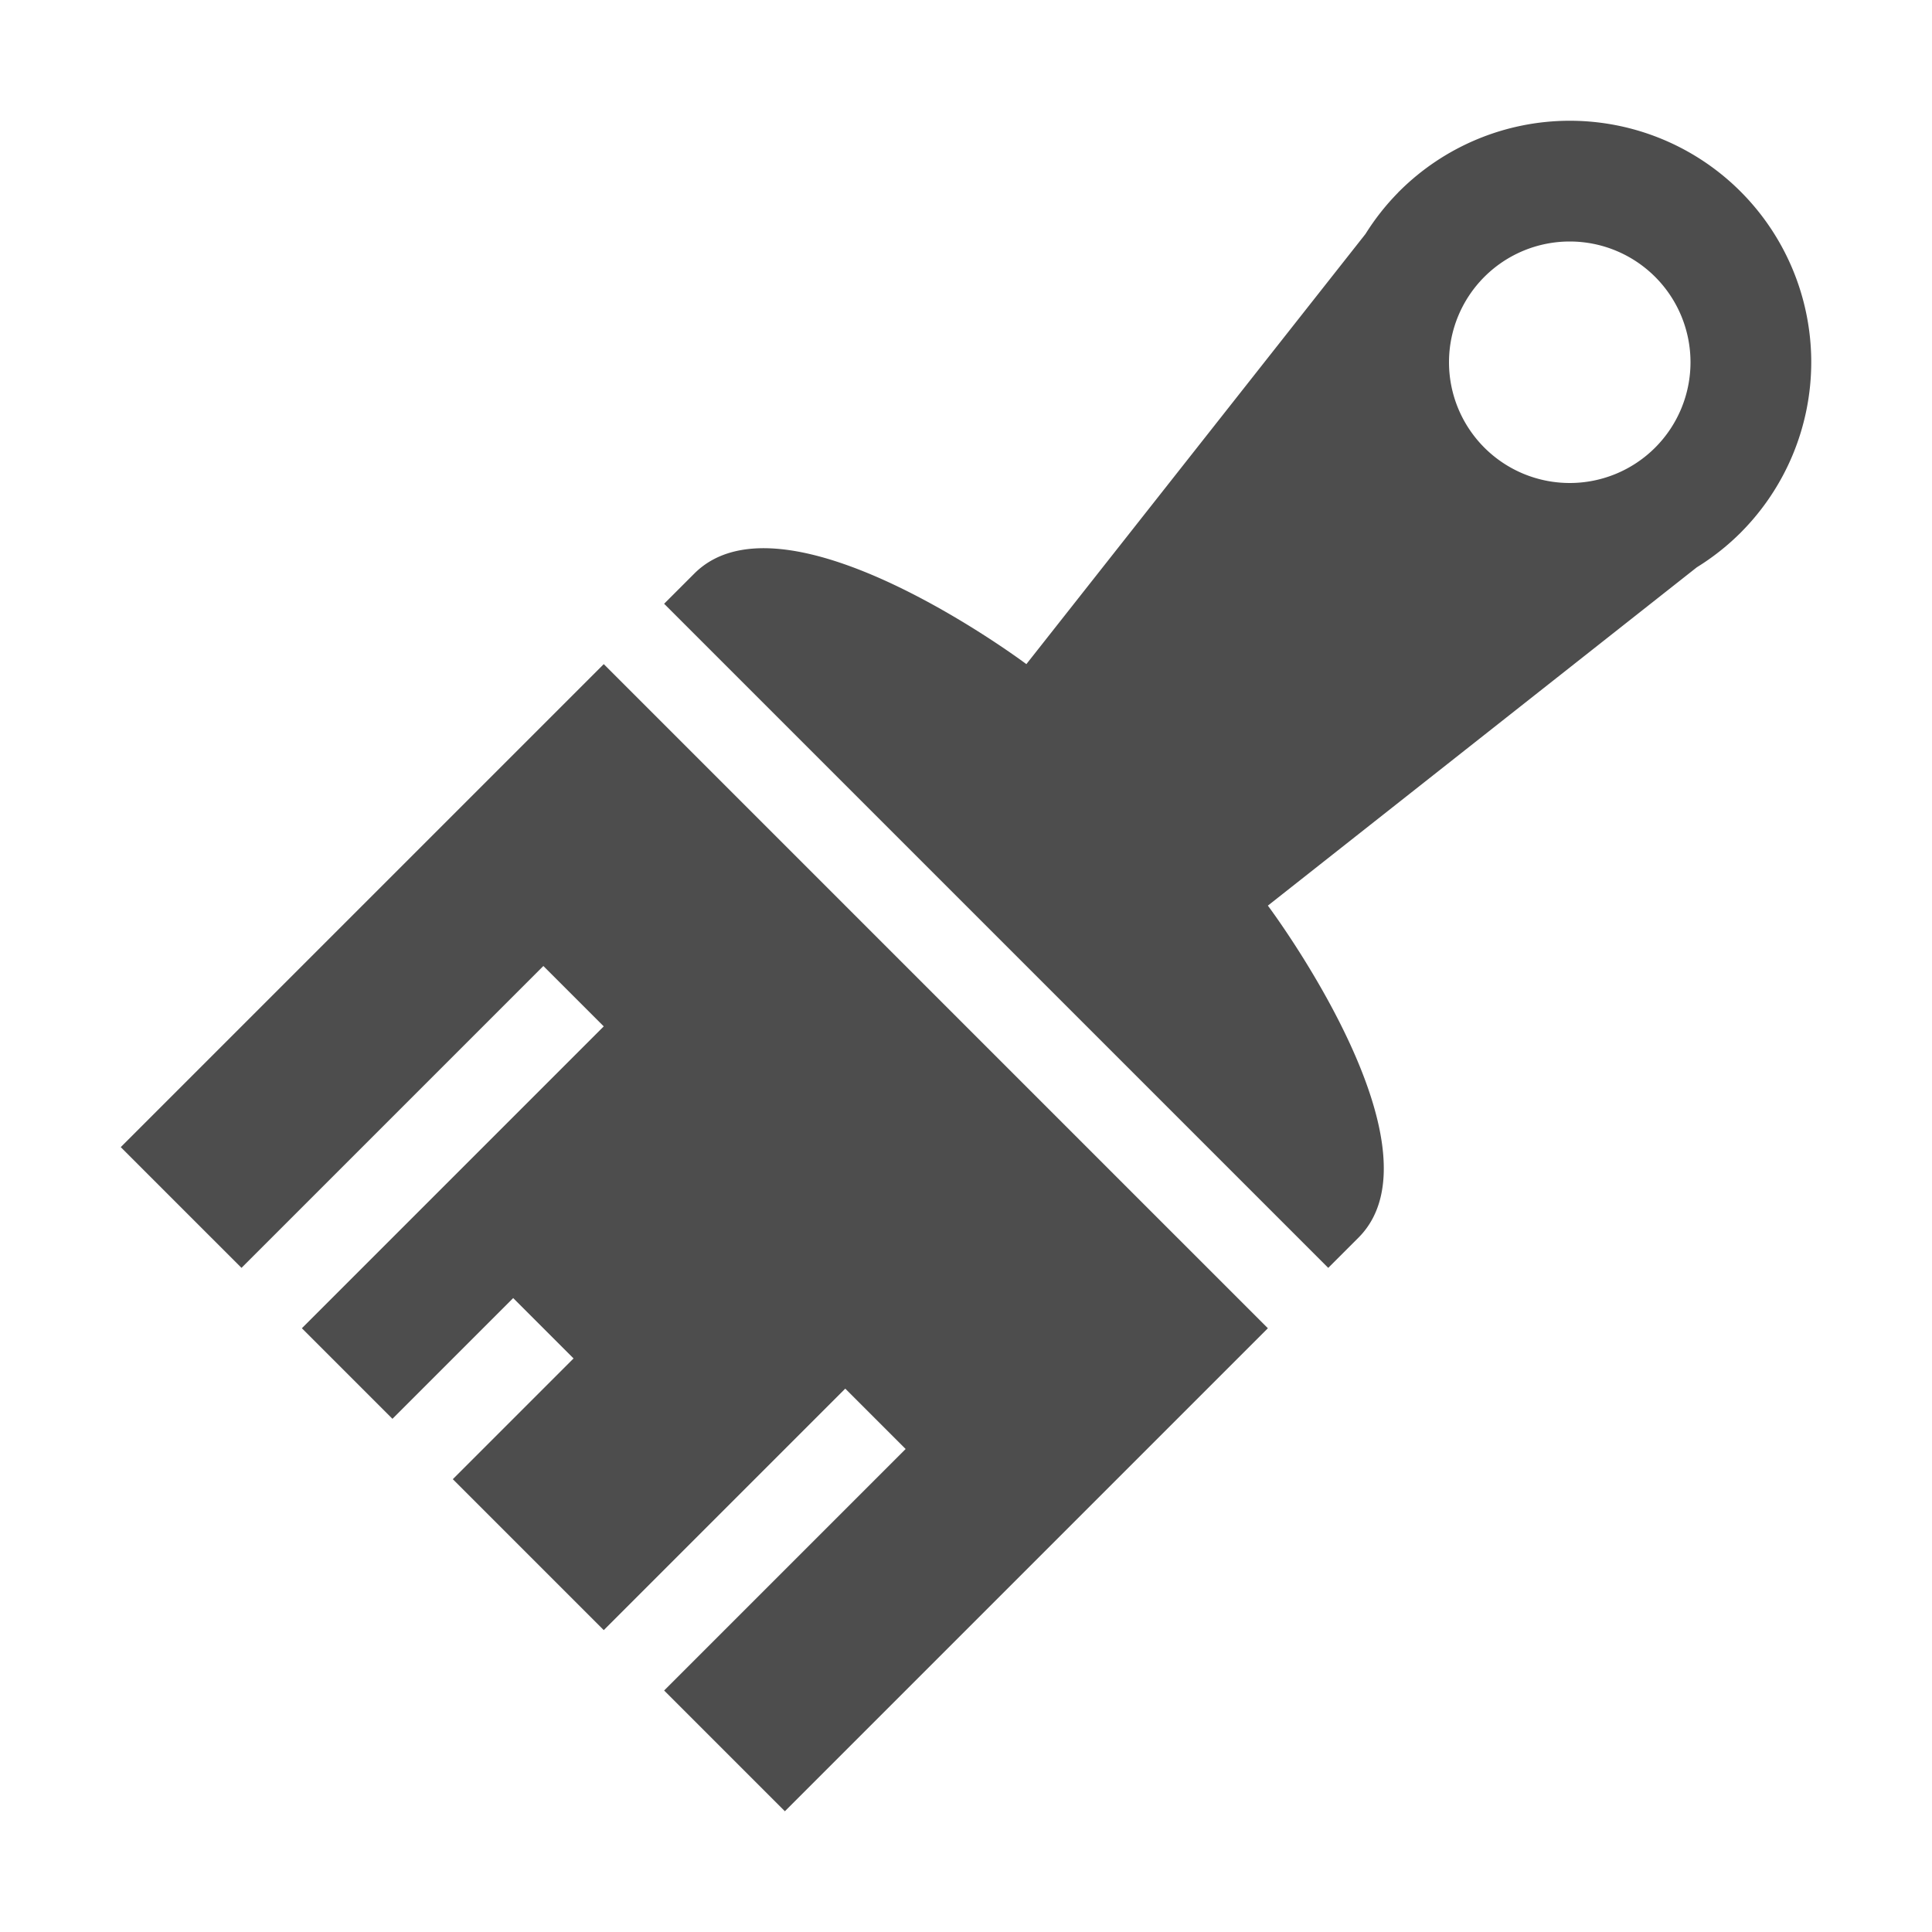 <?xml version="1.0" encoding="UTF-8" standalone="no"?>
<!-- Created with Inkscape (http://www.inkscape.org/) -->

<svg
   xmlns:dc="http://purl.org/dc/elements/1.1/"
   xmlns:cc="http://creativecommons.org/ns#"
   xmlns:rdf="http://www.w3.org/1999/02/22-rdf-syntax-ns#"
   xmlns:svg="http://www.w3.org/2000/svg"
   xmlns="http://www.w3.org/2000/svg"
   xmlns:sodipodi="http://sodipodi.sourceforge.net/DTD/sodipodi-0.dtd"
   xmlns:inkscape="http://www.inkscape.org/namespaces/inkscape"
   width="32"
   height="32"
   viewBox="0 0 32 32"
   version="1.1"
   id="svg8"
   sodipodi:docname="appearance.svg"
   inkscape:version="0.92.4 5da689c313, 2019-01-14"
   inkscape:export-filename="/home/mitcher/bitmap8.png"
   inkscape:export-xdpi="96"
   inkscape:export-ydpi="96">
  <defs
     id="defs2" />
  <sodipodi:namedview
     id="base"
     pagecolor="#ffffff"
     bordercolor="#666666"
     borderopacity="1.0"
     inkscape:pageopacity="0.0"
     inkscape:pageshadow="2"
     inkscape:zoom="16"
     inkscape:cx="12.747937"
     inkscape:cy="13.901121"
     inkscape:document-units="px"
     inkscape:current-layer="layer1"
     showgrid="true"
     units="px"
     inkscape:showpageshadow="false"
     inkscape:window-width="2560"
     inkscape:window-height="1365"
     inkscape:window-x="1920"
     inkscape:window-y="240"
     inkscape:window-maximized="1">
    <inkscape:grid
       type="xygrid"
       id="grid834" />
  </sodipodi:namedview>
  <g
     inkscape:label="Layer 1"
     inkscape:groupmode="layer"
     id="layer1"
     transform="translate(0,-288.533)">
    <path
       style="fill:#4d4d4d;fill-opacity:1;fill-rule:evenodd;stroke:none;stroke-width:1px;stroke-linecap:butt;stroke-linejoin:miter;stroke-opacity:1"
       d="m 26,2 a 4,4 0 0 0 -2.826,1.172 h -0.002 l -0.018,0.021 A 4,4 0 0 0 22.617,3.875 L 17,11 C 17,11 13,8 11.5,9.5 L 11,10 22,21 22.5,20.5 C 24,19 21,15 21,15 l 7.105,-5.604 a 4,4 0 0 0 0.711,-0.559 l 0.012,-0.01 v -0.002 A 4,4 0 0 0 30,6 4,4 0 0 0 26,2 Z m 0,2 a 2,2 0 0 1 2,2 2,2 0 0 1 -2,2 2,2 0 0 1 -2,-2 2,2 0 0 1 2,-2 z m -16,7 -8,8 2,2 5,-5 1,1 -5,5 1.5,1.5 2,-2 1,1 -2,2 2.5,2.5 4,-4 1,1 -4,4 2,2 8,-8 z"
       transform="translate(0,288.533)"
       id="path1091"
       inkscape:connector-curvature="0" />
    <path
       style="display:none;opacity:0.676;fill:none;fill-rule:evenodd;stroke:#5967df;stroke-width:0.1;stroke-linecap:butt;stroke-linejoin:miter;stroke-miterlimit:4;stroke-dasharray:none;stroke-opacity:1"
       d="m 32,304.533 -16,-16 v 0 0 0"
       id="path1069"
       inkscape:connector-curvature="0"
       inkscape:label="x-line1" />
    <path
       style="display:none;opacity:0.676;fill:none;fill-rule:evenodd;stroke:#5967df;stroke-width:0.1;stroke-linecap:butt;stroke-linejoin:miter;stroke-miterlimit:4;stroke-dasharray:none;stroke-opacity:1"
       d="m 0,320.533 32,-32 v 0 0 0"
       id="path1069-2"
       inkscape:connector-curvature="0"
       inkscape:label="x-line-2"
       sodipodi:nodetypes="ccccc" />
    <path
       style="display:none;fill:none;fill-rule:evenodd;stroke:#000000;stroke-width:0.1;stroke-linecap:butt;stroke-linejoin:miter;stroke-miterlimit:4;stroke-dasharray:none;stroke-opacity:1"
       d="m 8.828,311.705 -5.657,5.657"
       id="path825"
       inkscape:connector-curvature="0" />
    <path
       inkscape:connector-curvature="0"
       id="path827"
       d="m 8.828,317.361 -5.656,-5.656"
       style="display:none;fill:none;fill-rule:evenodd;stroke:#000000;stroke-width:0.1;stroke-linecap:butt;stroke-linejoin:miter;stroke-miterlimit:4;stroke-dasharray:none;stroke-opacity:1"
       sodipodi:nodetypes="cc" />
  </g>
</svg>
